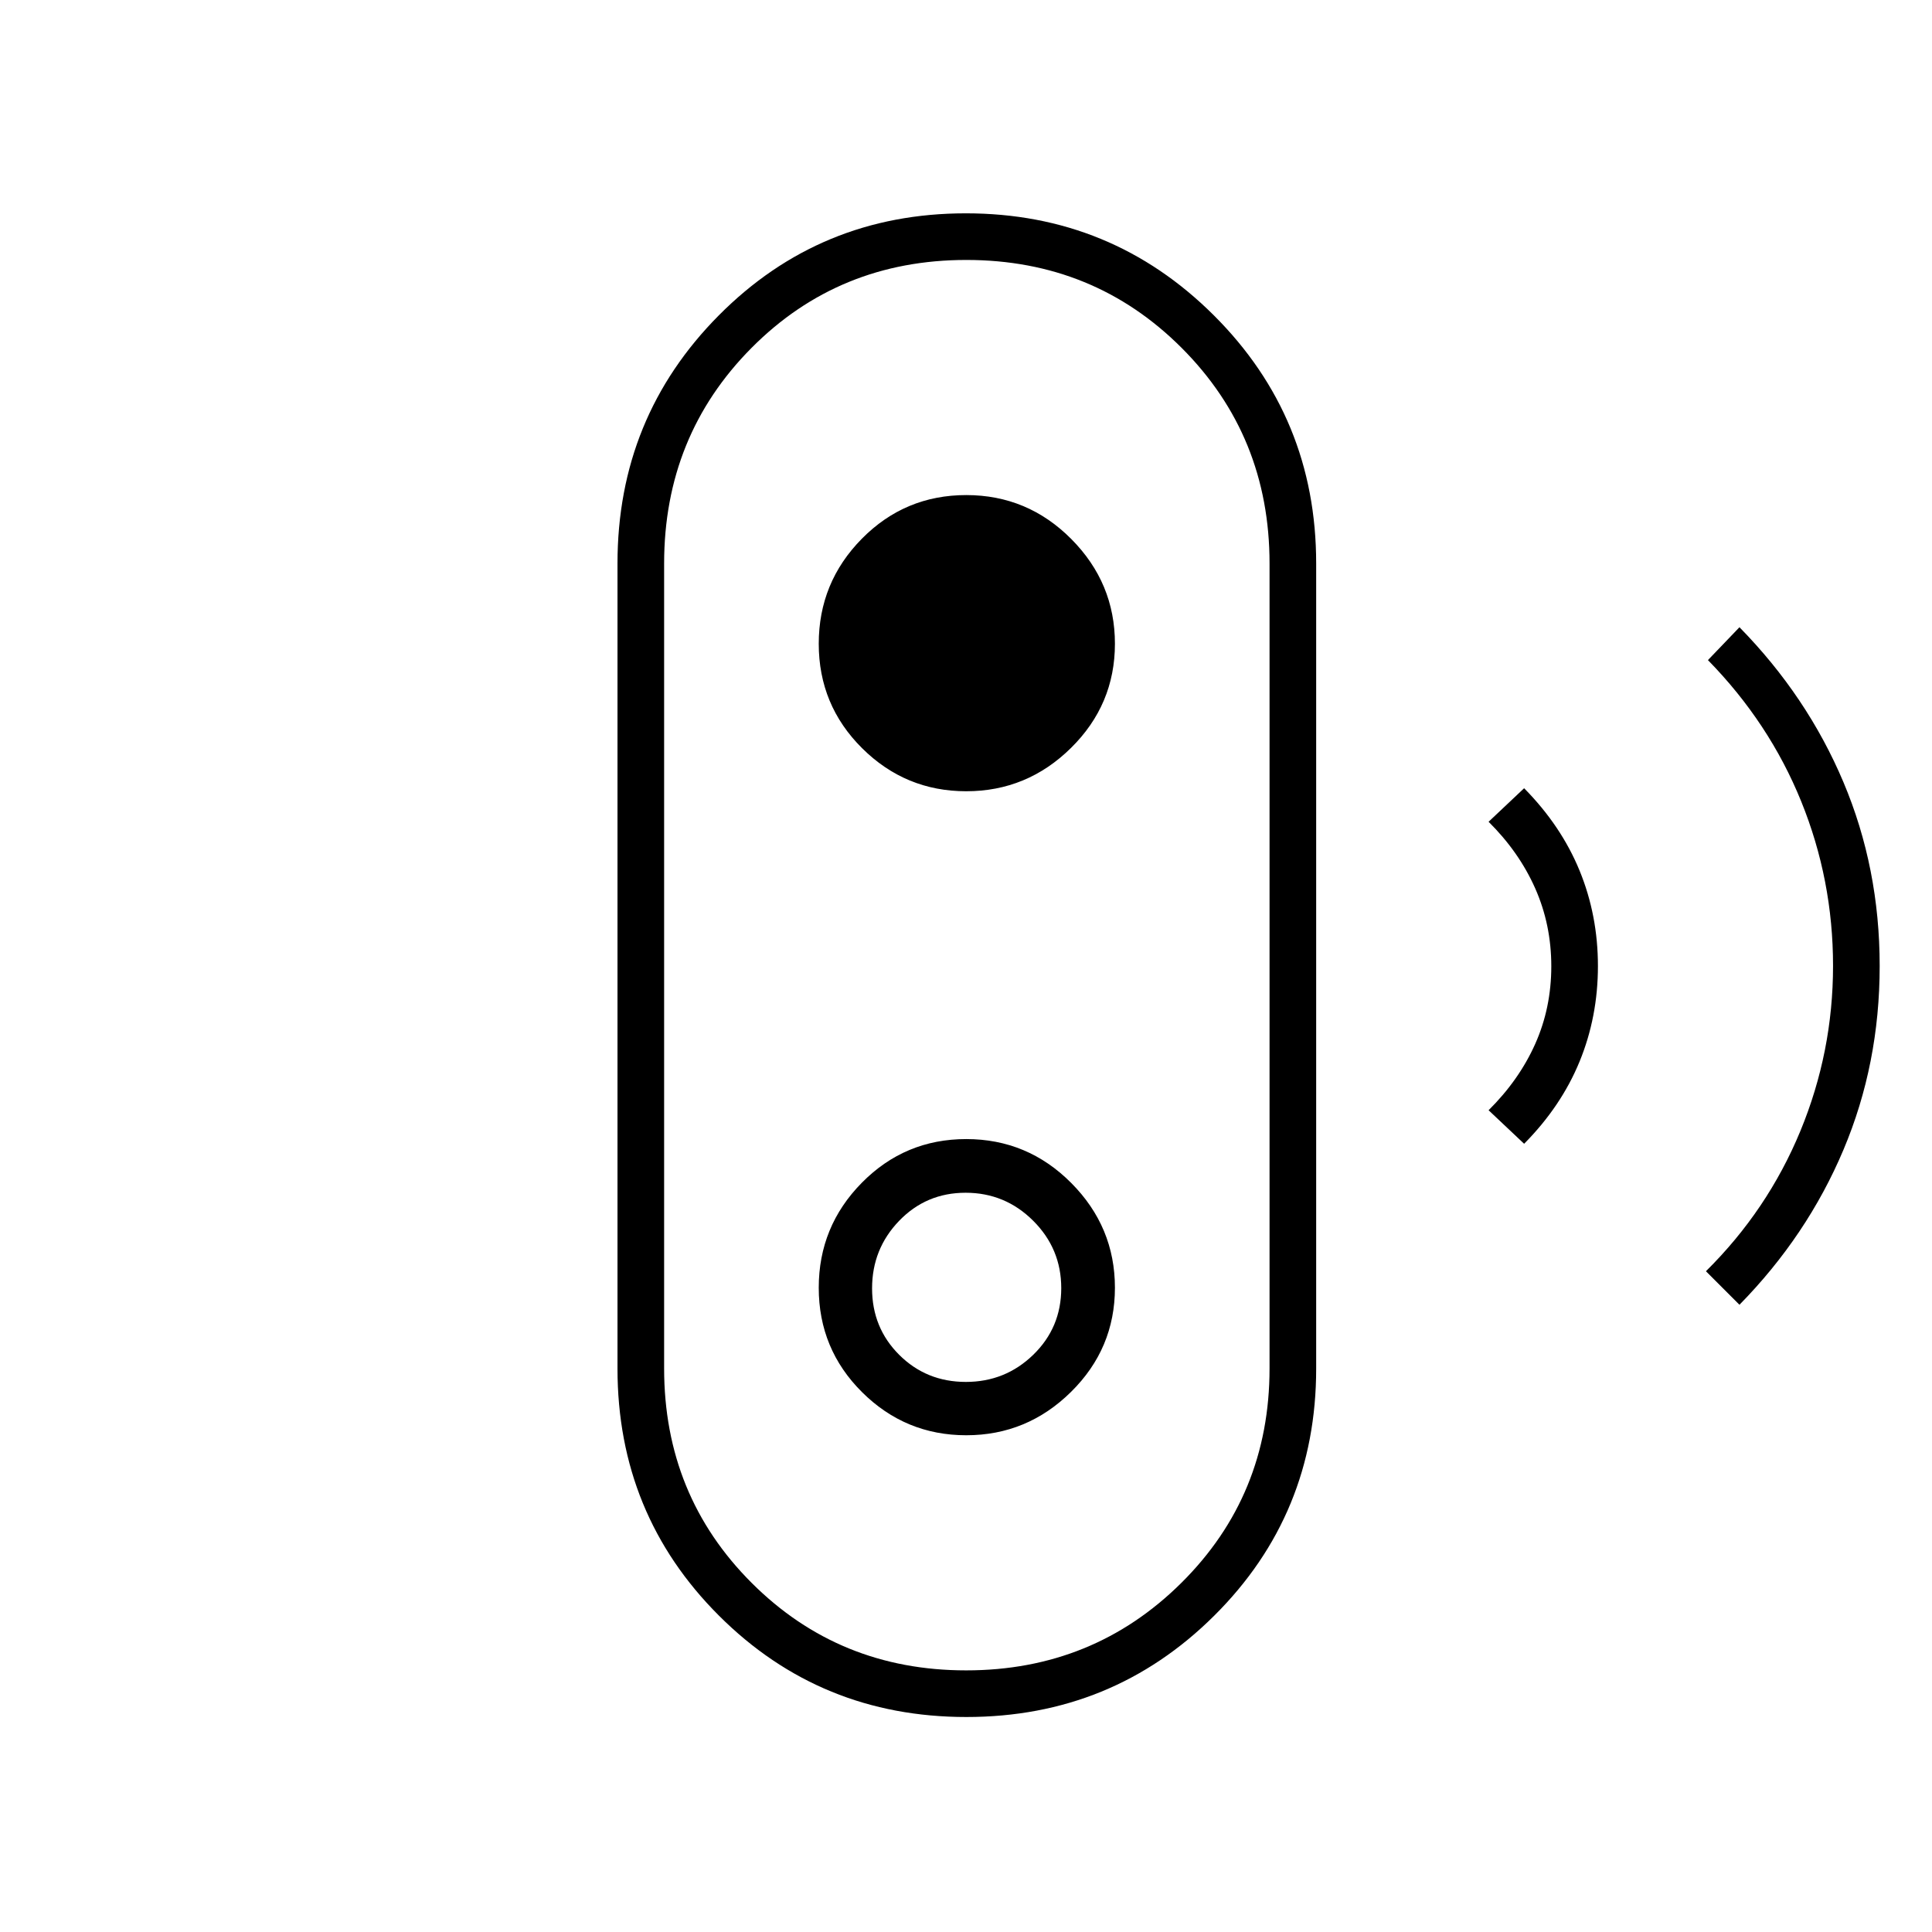 <svg xmlns="http://www.w3.org/2000/svg" height="40" viewBox="0 -960 960 960" width="40"><path d="m864.33-311.67-16.66-16.66q30.71-30.39 46.94-69.71 16.22-39.32 16.22-82.03 0-42.72-15.83-81.74-15.83-39.02-46.33-70.19l15.66-16.33Q898-614 916-571.33q18 42.66 18 91.33t-18 91.33q-18 42.67-51.67 77Zm-107-80-17.66-16.66q15.16-15.03 23.16-32.94 8-17.92 8-38.59t-8-38.72q-8-18.06-23.16-33.09l17.66-16.66q18.43 18.69 27.55 40.93 9.12 22.24 9.12 47.43t-9.12 47.44q-9.12 22.24-27.55 40.86ZM480.18-106.83q-72.51 0-122.93-50.36T306.83-280v-400q0-72.59 50.34-123.29Q407.5-854 479.92-854q72.41 0 123.25 50.71Q654-752.59 654-680v400q0 72.45-50.65 122.81-50.66 50.36-123.17 50.36Zm-.1-23.17q63.09 0 106.92-43.47T630.83-280v-400q0-63.4-43.66-107.12-43.67-43.71-107-43.71-63.34 0-106.75 43.71Q330-743.4 330-680v400q0 63.06 43.5 106.53Q416.99-130 480.08-130Zm.05-116.83q30.23 0 52.05-21.53Q554-289.89 554-320.13q0-30.23-21.7-52.05Q510.59-394 480.12-394q-30.48 0-51.88 21.7-21.41 21.71-21.41 52.18 0 30.48 21.53 51.88 21.53 21.41 51.77 21.41Zm-.2-26.5q-19.6 0-33.1-13.44-13.5-13.45-13.5-33.04 0-19.6 13.44-33.56 13.45-13.96 33.04-13.96 19.6 0 33.56 13.9t13.96 33.5q0 19.6-13.9 33.1t-33.5 13.5Zm.2-293.5q30.23 0 52.05-21.53Q554-609.89 554-640.13q0-30.23-21.7-52.05Q510.59-714 480.12-714q-30.48 0-51.88 21.7-21.41 21.71-21.41 52.18 0 30.48 21.53 51.88 21.53 21.41 51.77 21.41ZM480-480Z"/></svg>